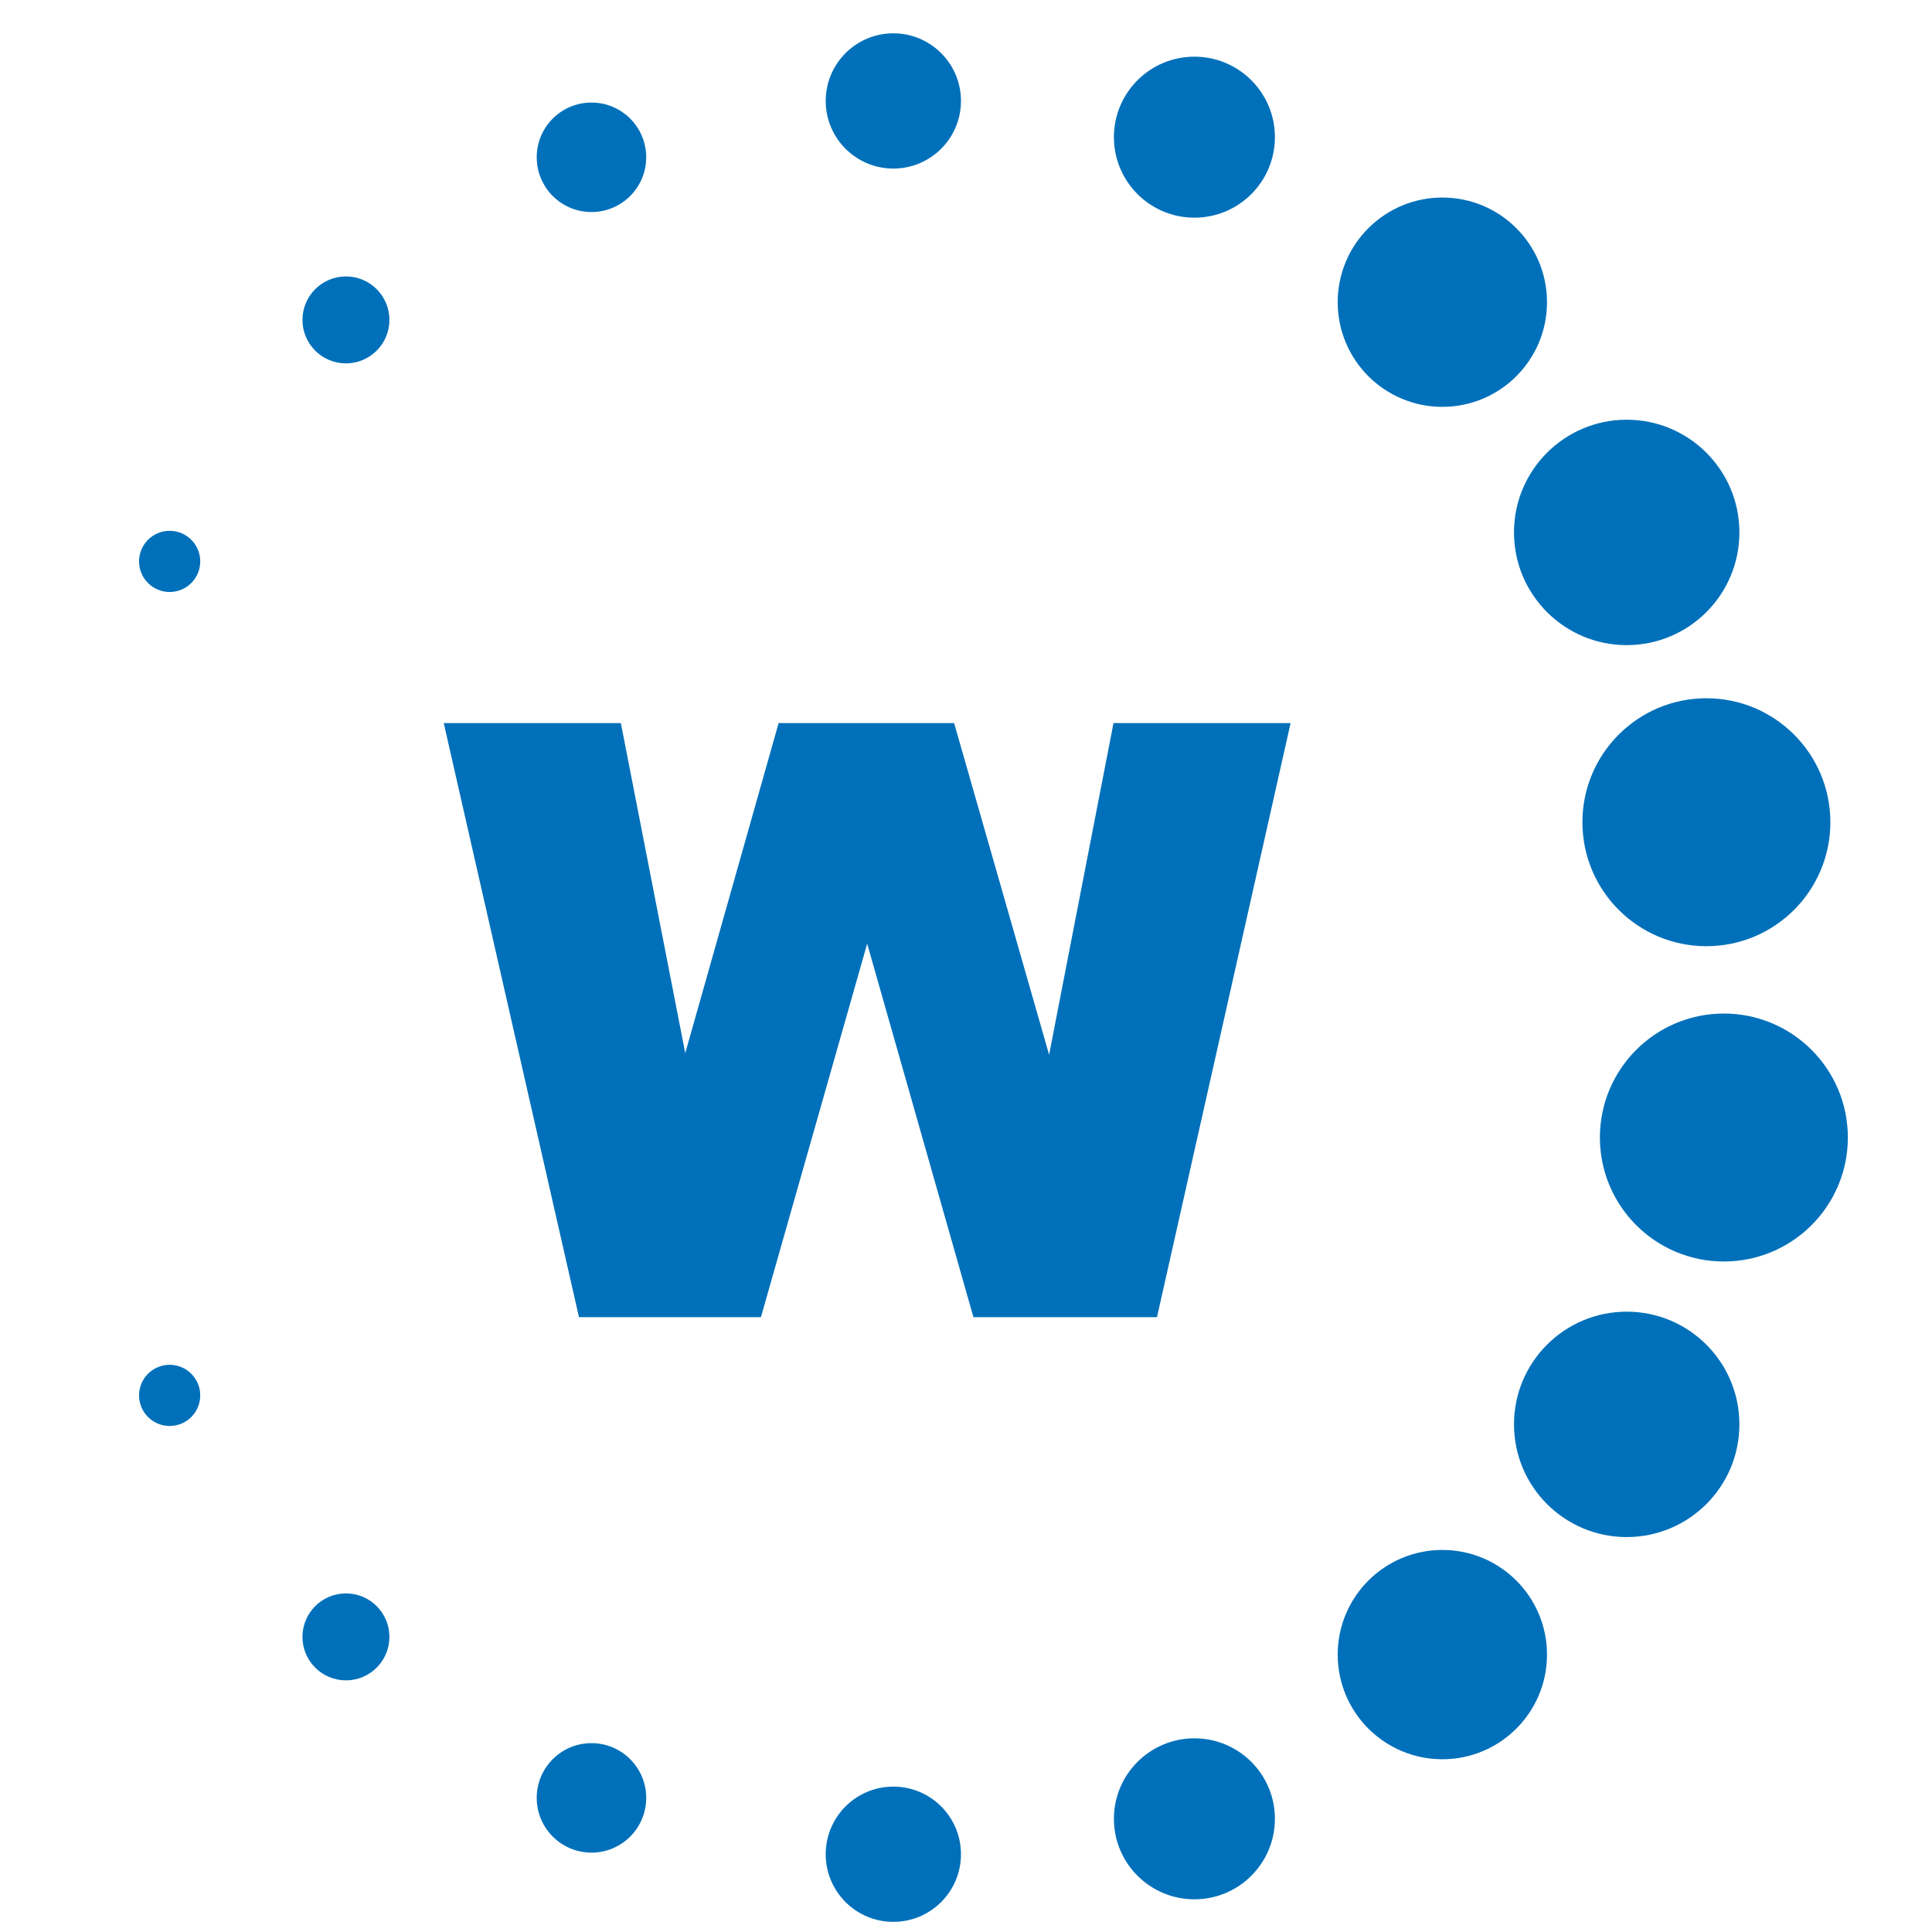 <?xml version="1.0" ?>
<svg xmlns="http://www.w3.org/2000/svg" version="1.1" id="svg2" viewBox="0 0 120 120">
	<style id="style5" type="text/css">.st1 {
			fill: #0070BA;
		}
		.st0 {
			fill: #f8f8f8;
		}
		.st2 {
			fill: #FF0000;
		}</style>
	<g id="g7">
		<rect x="-1" y="-1" width="122" height="122" id="canvas_background" fill="none"/>
	</g>
	<g id="g12">
		<g id="g8">
			<path class="st1" d="m122.687,141.37" id="path22" fill="#0070ba"/>
			<g transform="translate(-3.821,-1.525)" id="g30">
				<path style="fill:#0070ba" class="st1" d="m 31.383,46.437 11,0 4,20.5 5.8,-20.5 10.9,0 5.9,20.6 4,-20.6 11,0 -8.3,36.9 -11.4,0 -6.6,-23.2 -6.6,23.2 -11.3,0 -8.4,-36.9 z" id="path32"/>
			</g>
			<circle class="st1" cx="10.537" cy="34.87" id="ellipse56" r="1.9" fill="#0070ba"/>
			<circle class="st1" cx="21.487" cy="19.87" id="ellipse58" r="2.7" fill="#0070ba"/>
			<circle class="st1" cx="36.737" cy="9.77" id="ellipse60" r="3.4" fill="#0070ba"/>
			<circle class="st1" cx="55.487" cy="6.27" id="ellipse62" r="4.2" fill="#0070ba"/>
			<circle class="st1" cx="74.187" cy="8.52" id="ellipse64" r="5" fill="#0070ba"/>
			<circle class="st1" cx="89.587" cy="18.77" id="ellipse66" r="6.5" fill="#0070ba"/>
			<circle class="st1" cx="101.037" cy="33.07" id="ellipse68" r="7" fill="#0070ba"/>
			<circle class="st1" cx="105.987" cy="51.07" id="ellipse70" r="7.7" fill="#0070ba"/>
			<circle class="st1" cx="101.037" cy="88.47" id="ellipse74" r="7" fill="#0070ba"/>
			<circle class="st1" cx="89.587" cy="102.77" id="ellipse76" r="6.5" fill="#0070ba"/>
			<circle class="st1" cx="74.187" cy="112.97" id="ellipse78" r="5" fill="#0070ba"/>
			<circle class="st1" cx="55.487" cy="115.17" id="ellipse80" r="4.2" fill="#0070ba"/>
			<circle class="st1" cx="36.737" cy="111.67" id="ellipse82" r="3.4" fill="#0070ba"/>
			<circle class="st1" cx="21.487" cy="101.67" id="ellipse84" r="2.7" fill="#0070ba"/>
			<circle class="st1" cx="10.537" cy="86.67" id="ellipse86" r="1.9" fill="#0070ba"/>
			<circle r="7.7" class="st1" cx="107.073" cy="70.653" id="ellipse70-5" fill="#0070ba"/>
		</g>
	</g>
</svg>
